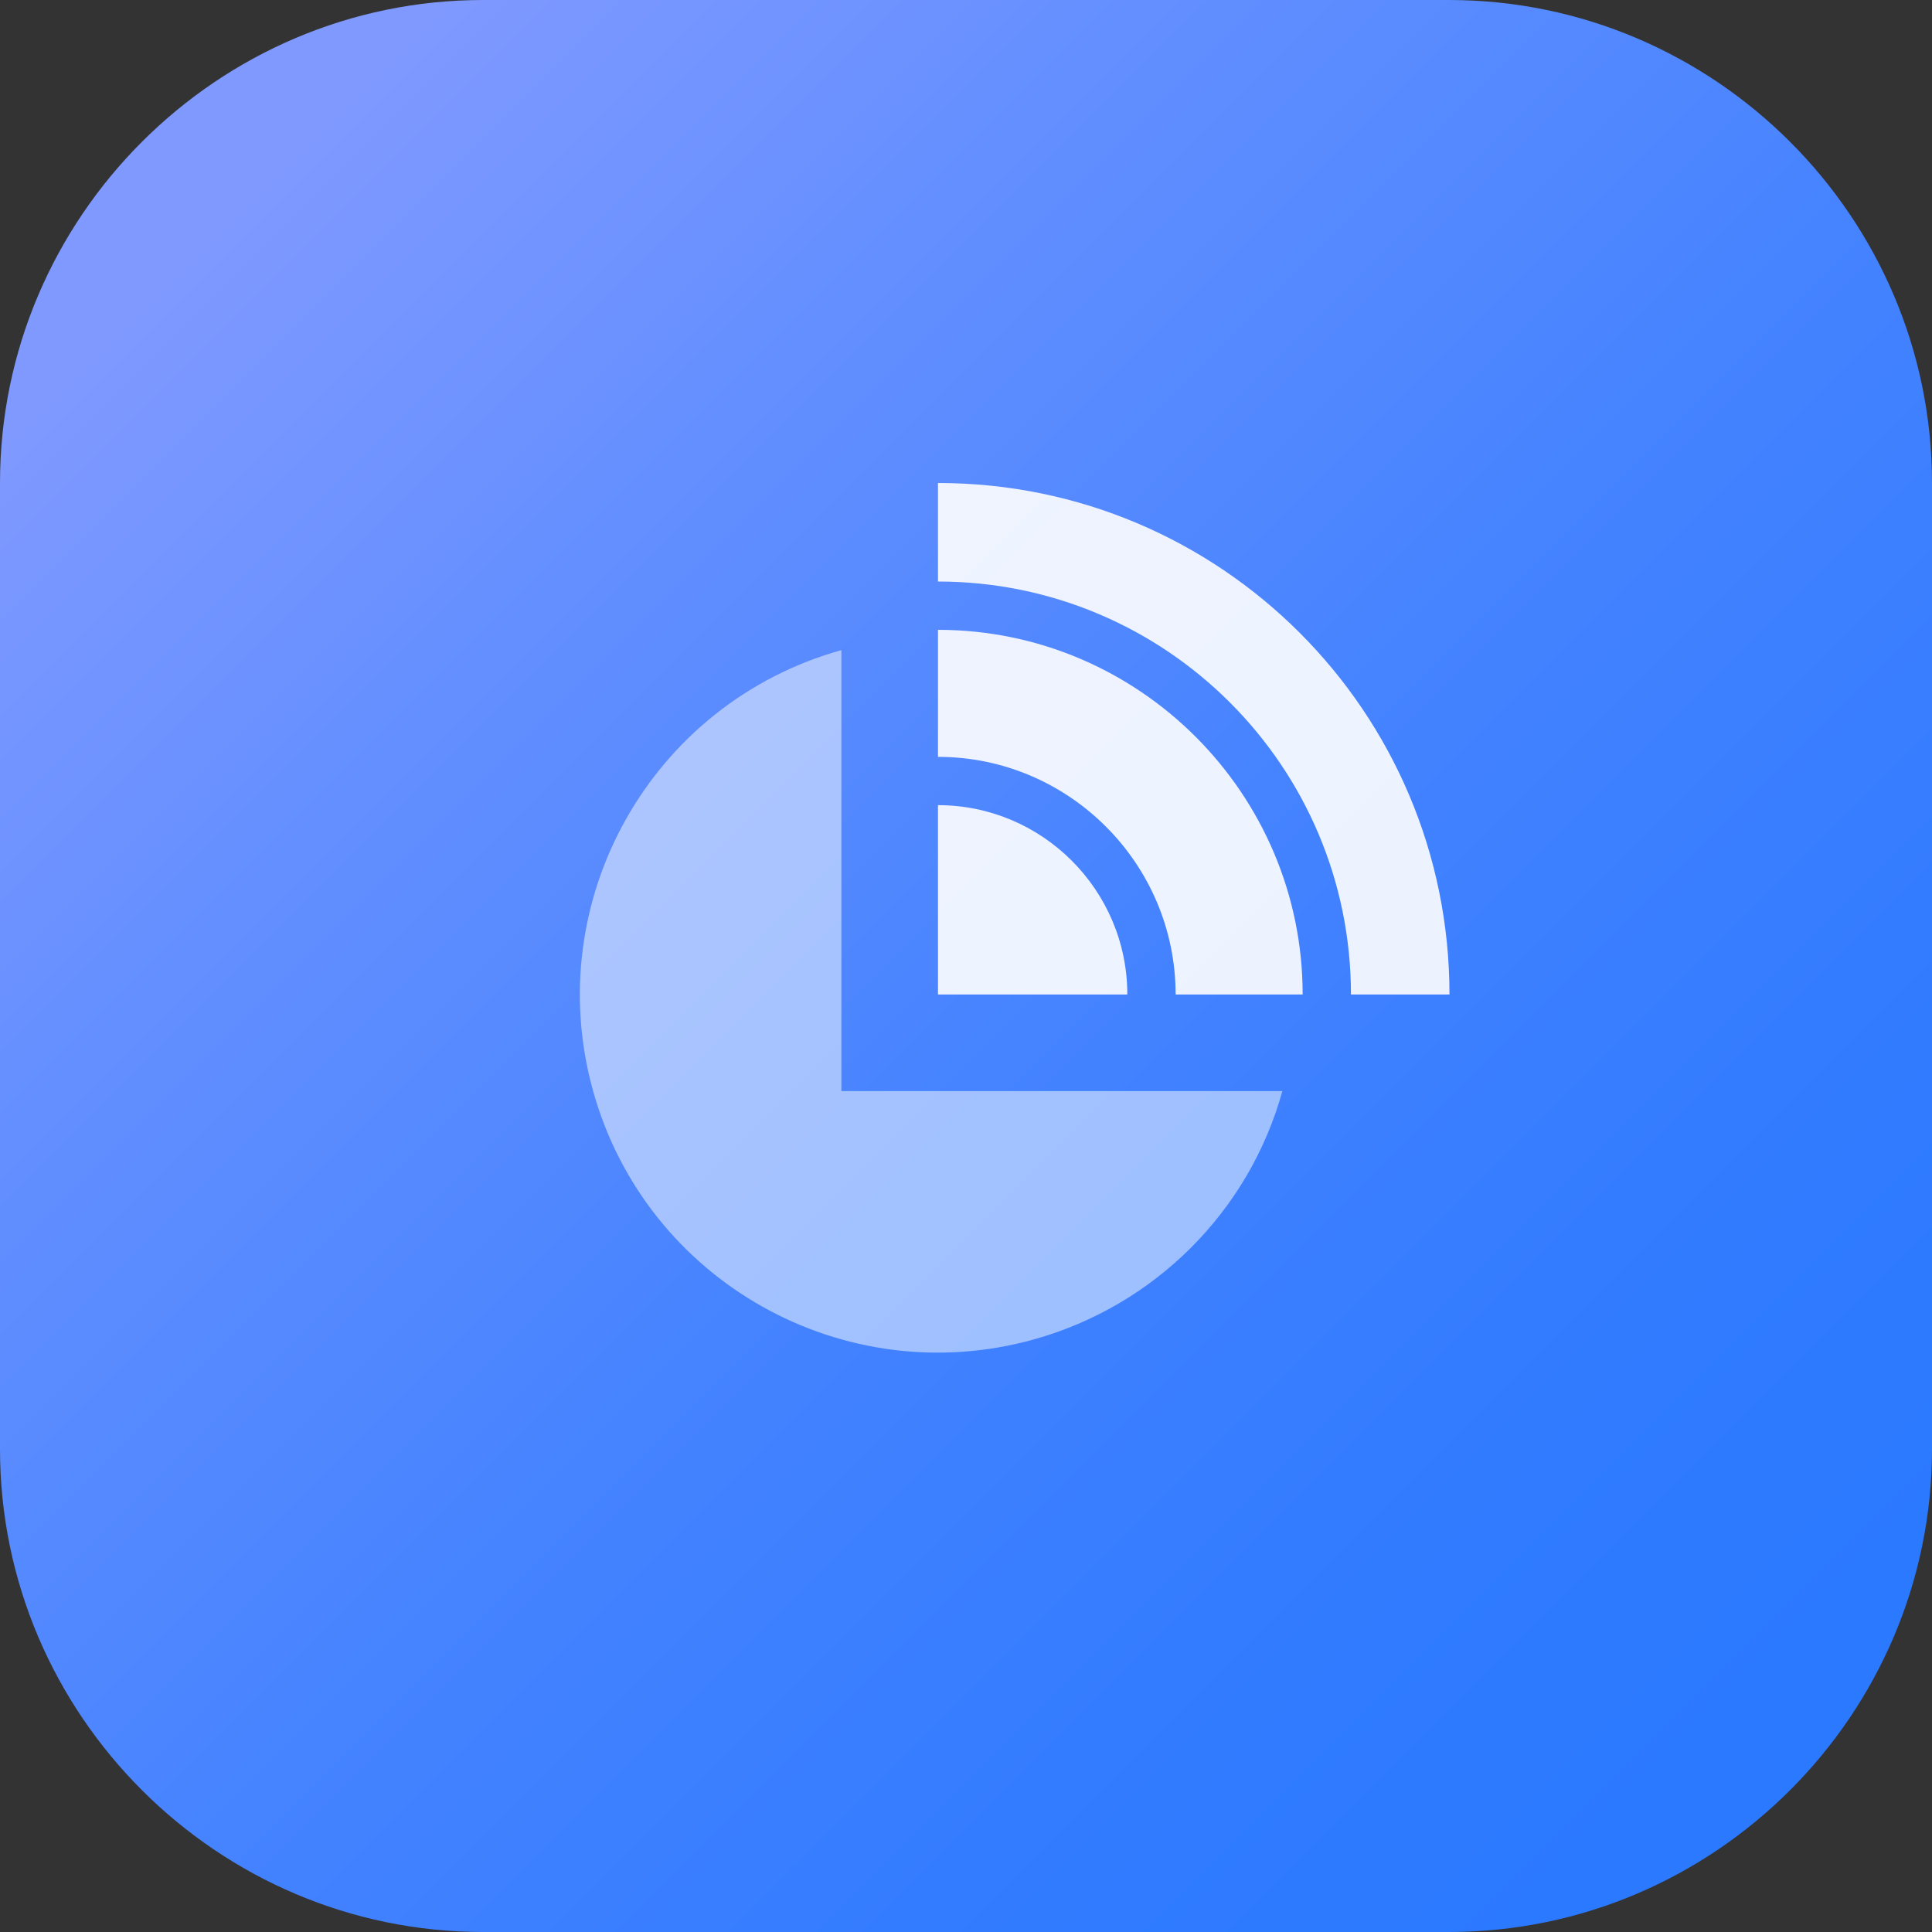 <?xml version="1.0" encoding="UTF-8"?>
<svg id="a" data-name="Layer 1" xmlns="http://www.w3.org/2000/svg" width="40" height="40" xmlns:xlink="http://www.w3.org/1999/xlink" viewBox="0 0 40 40">
  <rect x="0" y="0" width="40" height="40" fill="#333333" stroke="none"/>
  <defs>
    <linearGradient id="c" x1="4.61" y1="-714.72" x2="36.62" y2="-746.73" gradientTransform="translate(0 -710.11) scale(1 -1)" gradientUnits="userSpaceOnUse">
      <stop offset="0" stop-color="#7f99ff"/>
      <stop offset=".25" stop-color="#618eff"/>
      <stop offset=".55" stop-color="#4382ff"/>
      <stop offset=".81" stop-color="#317bff"/>
      <stop offset="1" stop-color="#2a79ff"/>
    </linearGradient>
  </defs>
  <g id="b" data-name="Layer 1">
    <path d="m10,0h20c5.5,0,10,4.5,10,10v20c0,5.5-4.5,10-10,10H10c-5.5,0-10-4.5-10-10V10C0,4.5,4.5,0,10,0Z" fill="url(#c)" stroke-width="0"/>
  </g>
  <g>
    <path d="m30.01,20.59h-2.04c0-4.72-3.83-8.55-8.55-8.55v-2.04c5.85,0,10.59,4.74,10.59,10.59Z" fill="#fff" isolation="isolate" opacity=".9" stroke-width="0"/>
    <path d="m26.97,20.59h-2.63c0-2.71-2.21-4.92-4.92-4.92v-2.63c4.16,0,7.55,3.39,7.55,7.55Z" fill="#fff" isolation="isolate" opacity=".9" stroke-width="0"/>
    <path d="m23.34,20.59h-3.92v-3.92c2.16,0,3.92,1.76,3.92,3.92Z" fill="#fff" isolation="isolate" opacity=".9" stroke-width="0"/>
    <path d="m17.42,22.59v-9.13c-3.94,1.1-6.24,5.19-5.14,9.13s5.19,6.24,9.13,5.14c2.5-.7,4.45-2.65,5.14-5.14,0,0-9.13,0-9.13,0Z" fill="#fff" isolation="isolate" opacity=".5" stroke-width="0"/>
  </g>
</svg>